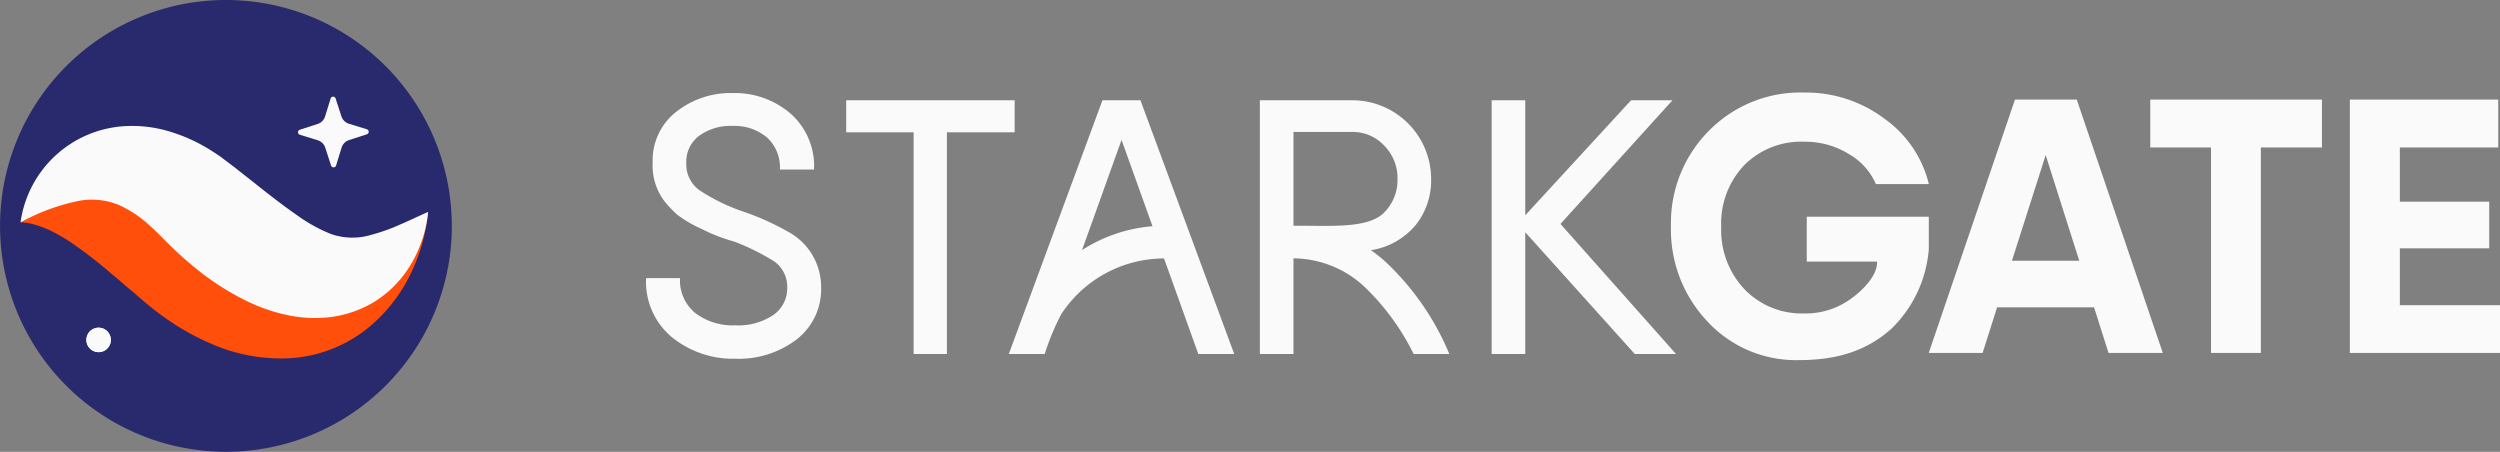 <svg xmlns="http://www.w3.org/2000/svg" width="310.986" height="56.206" viewBox="0 0 310.986 56.206"><rect x="0" y="0" width="310.986" height="56.206" fill="#808080" stroke="none"/><path fill="#fafafa" d="M298.527,30.888h11.118v-5.8H298.527V18.341h12.239V12.387H292.309V43.9h18.677V37.962H298.527Zm-31.047-18.5v5.954h7.558V43.9h6.2V18.341h7.6V12.387ZM269.04,43.9l-10.7-31.508h-7.69L239.926,43.9h6.7l1.8-5.669h12.063l1.8,5.669Zm-14.568-24.61,4.175,13.141h-8.372ZM233.5,32.538c.058,1.747-1.814,3.656-3.513,4.808a9.509,9.509,0,0,1-5.544,1.643,9.887,9.887,0,0,1-7.433-3,10.7,10.7,0,0,1-2.9-7.757,10.514,10.514,0,0,1,2.857-7.678,9.987,9.987,0,0,1,7.478-2.925,10.328,10.328,0,0,1,5.524,1.518,8.012,8.012,0,0,1,3.382,3.75h6.585a13.966,13.966,0,0,0-5.5-8.113,16.216,16.216,0,0,0-9.989-3.271,15.971,15.971,0,0,0-11.887,4.777,16.222,16.222,0,0,0-4.7,11.841A16.6,16.6,0,0,0,212.4,39.994a15,15,0,0,0,11.372,4.8c4.688,0,8.369-1.116,11.484-3.876a15.5,15.5,0,0,0,4.677-9.935V26.958H224.751v5.58Z"/><path fill="#29296e" d="M56.206,28.1A28.1,28.1,0,1,1,28.1,0a28.1,28.1,0,0,1,28.1,28.1"/><path fill="#fafafa" d="M41.18,20.589l-.715-2.208a1.445,1.445,0,0,0-.95-.936L37.3,16.763a.328.328,0,0,1,0-.626l2.208-.715a1.443,1.443,0,0,0,.936-.95l.682-2.218a.328.328,0,0,1,.626,0l.714,2.208a1.444,1.444,0,0,0,.951.936l2.218.682a.328.328,0,0,1,0,.626l-2.208.714a1.448,1.448,0,0,0-.937.951l-.681,2.218a.328.328,0,0,1-.626,0"/><path fill="#ff4f0a" d="M2.555,27.658a6.933,6.933,0,0,1,3.362-2.919,13.726,13.726,0,0,1,4.409-1.117,21.68,21.68,0,0,1,8.65,1.106,30.45,30.45,0,0,1,3.9,1.561c.621.3,1.2.638,1.8.965l1.66.961a52.4,52.4,0,0,0,5.249,2.876,19.764,19.764,0,0,0,4.586,1.54,10.9,10.9,0,0,0,4.631-.143,24.464,24.464,0,0,0,5.8-2.355c2.081-1.1,4.213-2.451,6.647-3.769A22.143,22.143,0,0,1,51.011,34.2a19.6,19.6,0,0,1-5.516,6.82,17.124,17.124,0,0,1-9.365,3.537,21.6,21.6,0,0,1-9.59-1.681,31.6,31.6,0,0,1-7.422-4.4c-.6-.469-.917-.734-1.358-1.107L16.53,36.3c-.83-.649-1.633-1.426-2.454-2.068A59.4,59.4,0,0,0,9.042,30.3a21.643,21.643,0,0,0-2.867-1.661A12.464,12.464,0,0,0,4.508,28a6.879,6.879,0,0,0-1.953-.341"/><path fill="#fafafa" d="M2.555,27.658A13.9,13.9,0,0,1,15.394,15.7a16.058,16.058,0,0,1,5.317.547,20.889,20.889,0,0,1,4.661,1.94c.708.4,1.369.839,2.028,1.281l1.757,1.33L31.9,22.958c1.78,1.417,3.478,2.727,5.047,3.81a19.378,19.378,0,0,0,4.223,2.339,8.024,8.024,0,0,0,5.024.1,22.517,22.517,0,0,0,3.343-1.173c1.172-.495,2.388-1.085,3.719-1.67a15.347,15.347,0,0,1-1,4.174,15.009,15.009,0,0,1-2.2,3.888A16.1,16.1,0,0,1,48.4,36.179a14.052,14.052,0,0,1-2.074,1.506,13.893,13.893,0,0,1-5.172,1.754,16.38,16.38,0,0,1-5.4-.243,21.732,21.732,0,0,1-4.671-1.56,33.013,33.013,0,0,1-7.3-4.728c-1.053-.876-2.039-1.79-2.974-2.719l-1.1-1.108c-.333-.321-.67-.645-1-.94a14.314,14.314,0,0,0-3.958-2.658,8.881,8.881,0,0,0-5.241-.435,25.847,25.847,0,0,0-6.955,2.61"/><path fill="#fafafa" d="M13.787,42.283a1.52,1.52,0,1,1-1.519-1.519,1.519,1.519,0,0,1,1.519,1.519"/><path fill="#fafafa" d="M13.787,42.283a1.52,1.52,0,1,1-1.519-1.519,1.519,1.519,0,0,1,1.519,1.519"/><path fill="#fafafa" d="M98.105,28.87a32.213,32.213,0,0,0-5.568-2.523,23.4,23.4,0,0,1-5.6-2.734,3.991,3.991,0,0,1-1.567-3.345A4.033,4.033,0,0,1,86.958,16.9a6.641,6.641,0,0,1,4.19-1.234,6.244,6.244,0,0,1,4.234,1.412,5.015,5.015,0,0,1,1.634,4.012h4.245A8.7,8.7,0,0,0,98.305,14.1a10.611,10.611,0,0,0-7.124-2.523A10.93,10.93,0,0,0,84.1,13.922a7.671,7.671,0,0,0-2.912,6.3A7.326,7.326,0,0,0,82.7,25.091,15.435,15.435,0,0,0,84.235,26.7a15.406,15.406,0,0,0,3.09,1.8,20.72,20.72,0,0,0,4,1.545,28.5,28.5,0,0,1,4.945,2.445,3.854,3.854,0,0,1,1.656,3.3,4.035,4.035,0,0,1-1.722,3.389,7.782,7.782,0,0,1-4.757,1.29A7.7,7.7,0,0,1,86.5,38.95,5.232,5.232,0,0,1,84.591,34.6H80.368a8.976,8.976,0,0,0,3.256,7.379,12.062,12.062,0,0,0,7.857,2.645,11.89,11.89,0,0,0,7.646-2.423,7.9,7.9,0,0,0,3.012-6.6,7.791,7.791,0,0,0-4.034-6.735"/><polygon fill="#fafafa" points="126.217 12.473 105.264 12.473 105.264 16.457 113.65 16.457 113.65 44.034 117.787 44.034 117.787 16.457 126.217 16.457 126.217 12.473"/><path fill="#fafafa" d="M134.6,31.106l4.915-13.7,3.851,10.737a18.909,18.909,0,0,0-8.766,2.966m2.538-18.633L125.49,44.034h4.468a30.219,30.219,0,0,1,2.055-4.947A15.292,15.292,0,0,1,144.8,32.15l4.263,11.884h4.468L141.865,12.473Z"/><polygon fill="#fafafa" points="208.045 12.473 202.895 12.473 189.733 26.779 189.733 12.473 185.552 12.473 185.552 44.034 189.733 44.034 189.733 28.892 203.357 44.034 208.485 44.034 194.113 27.857 208.045 12.473"/><path fill="#fafafa" d="M168.209,16.413a5.341,5.341,0,0,1,3.983,1.706,5.73,5.73,0,0,1,1.651,4.138,5.746,5.746,0,0,1-1.651,4.171c-1.992,2.036-6.6,1.63-11.168,1.651l-.123,0V16.413Zm4.259,16.26a17.686,17.686,0,0,0-1.933-1.552,8.993,8.993,0,0,0,5.641-3.219,8.9,8.9,0,0,0,1.849-5.634,9.807,9.807,0,0,0-9.816-9.794H156.72V44.035H160.9v-11.9a13.1,13.1,0,0,1,8.813,3.518,29.885,29.885,0,0,1,6.135,8.382h4.441a33.194,33.194,0,0,0-7.822-11.36"/></svg>